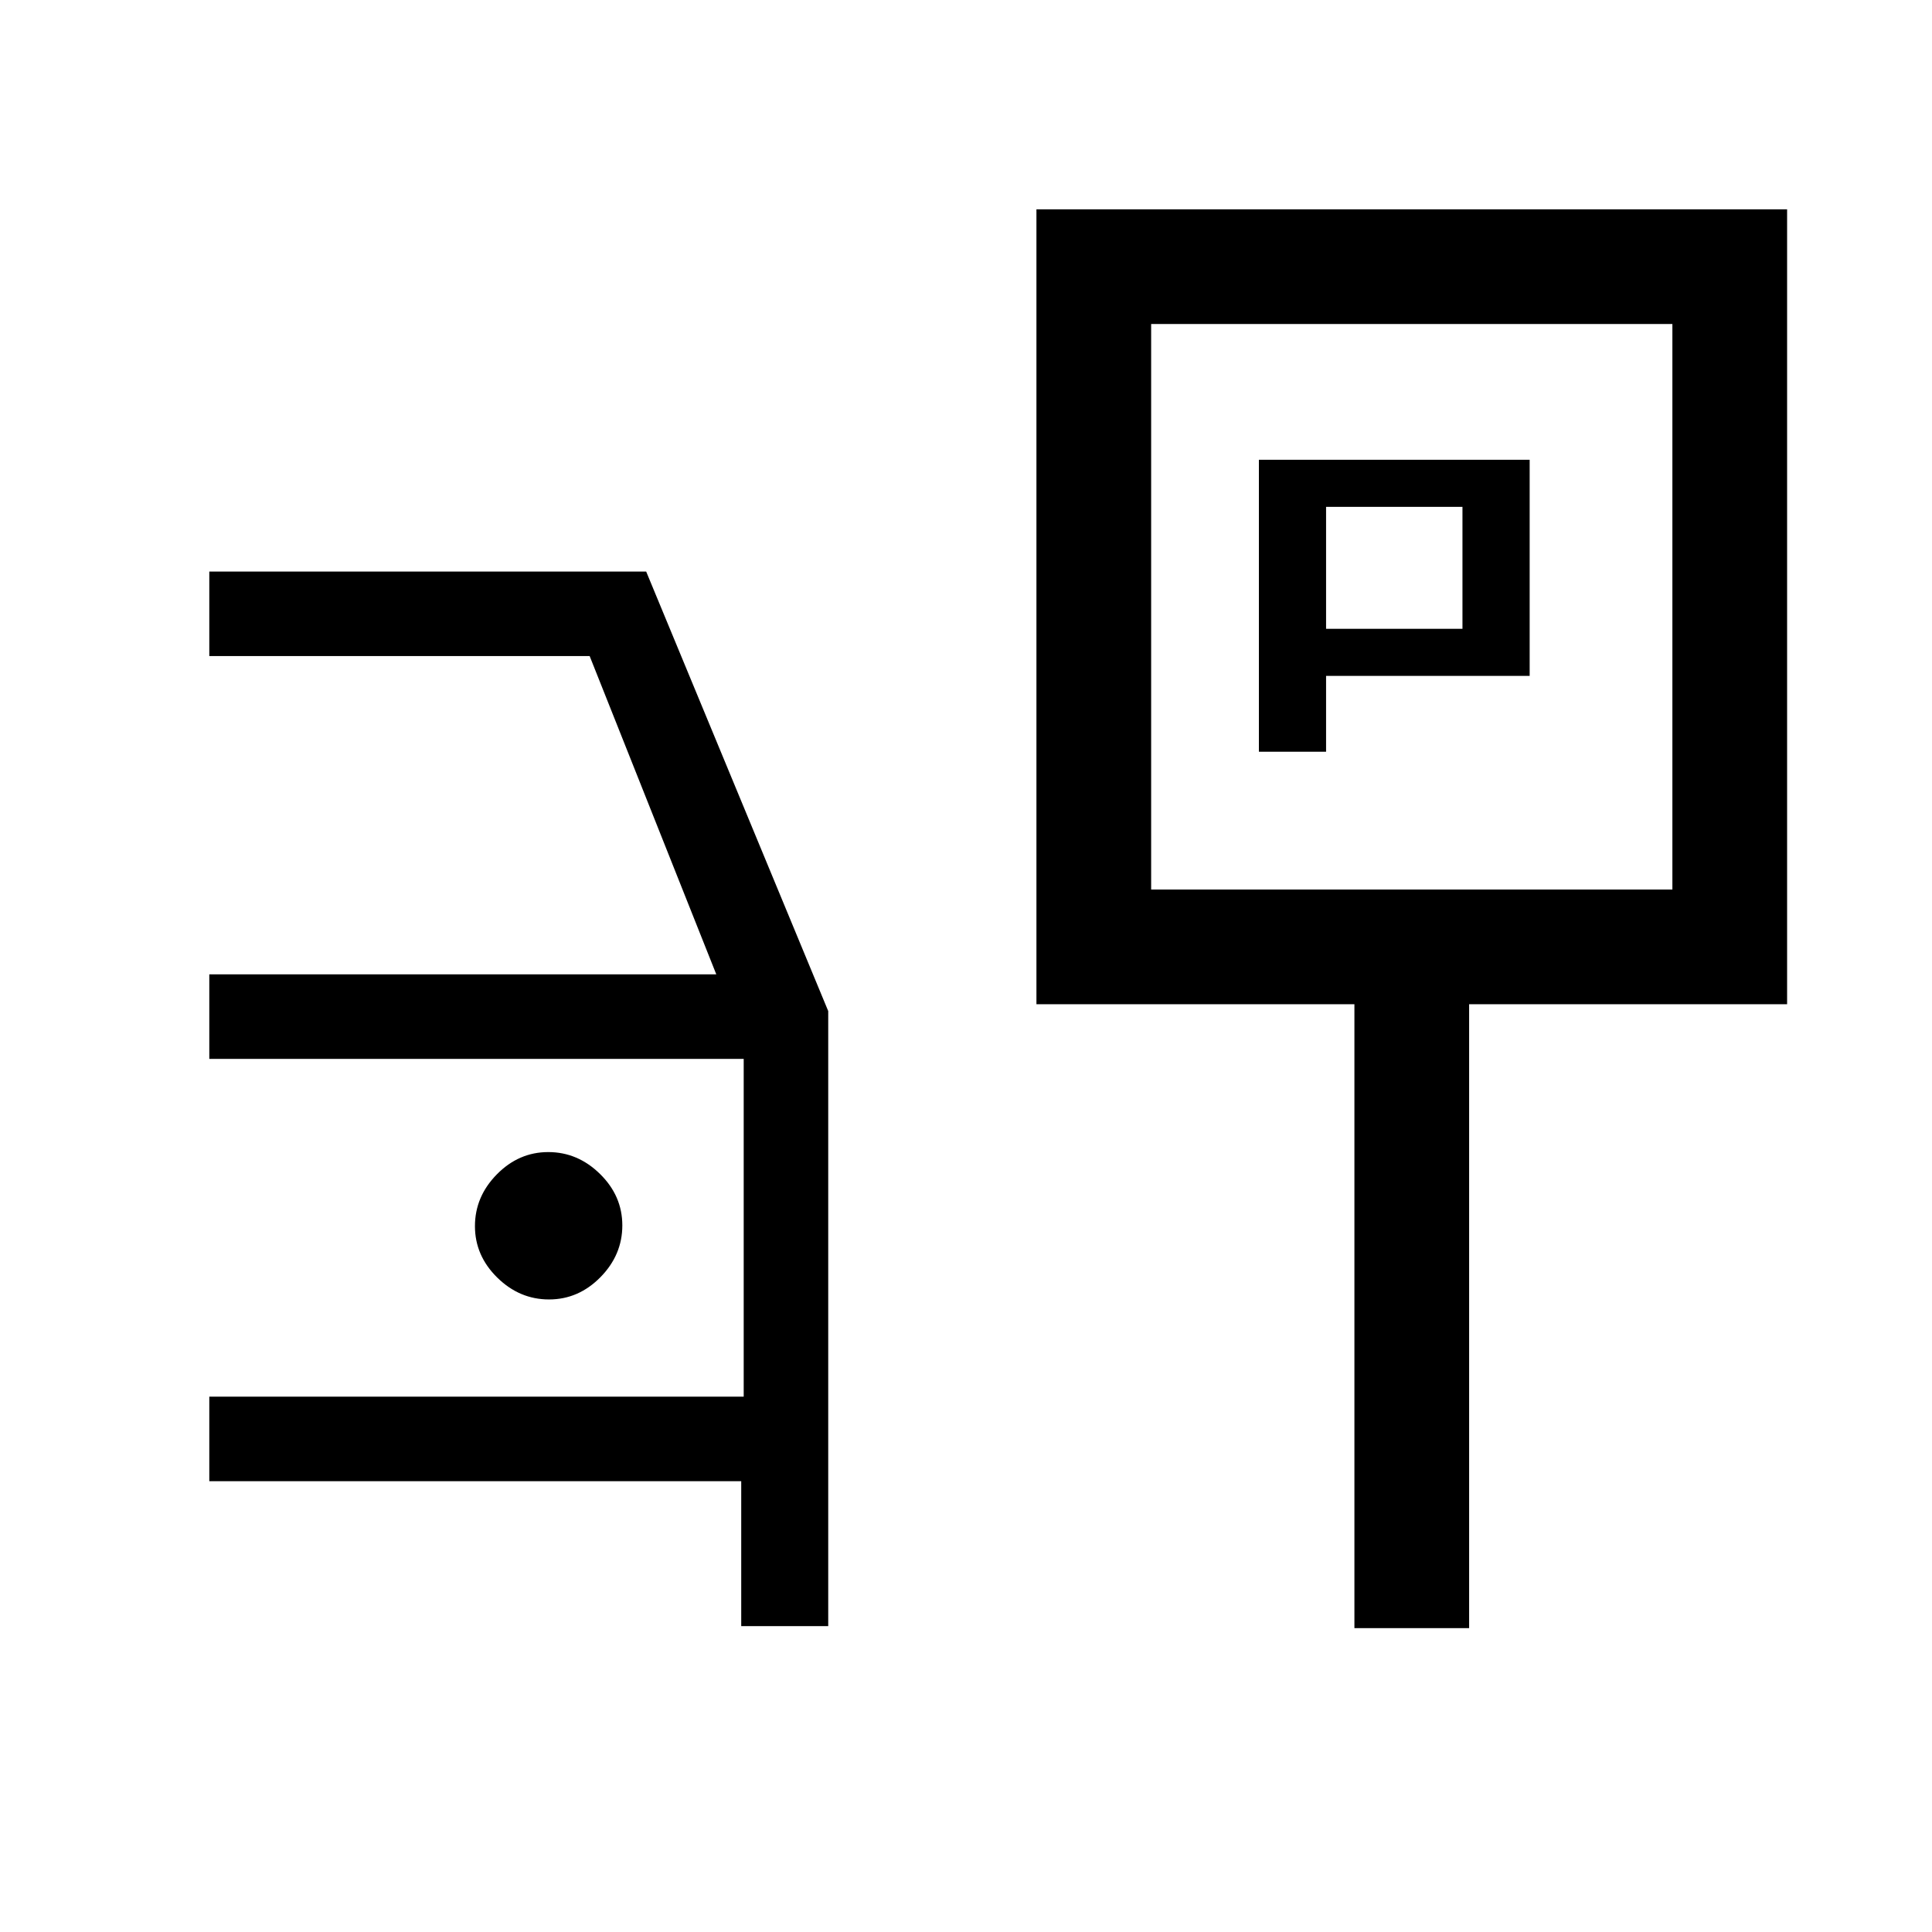 <svg xmlns="http://www.w3.org/2000/svg" height="20" viewBox="0 -960 960 960" width="20"><path d="M625.54-586.46h33.38v-37.69h101.16v-107.39H625.54v145.08Zm33.38-61.08v-60.61h67.77v60.61h-67.77ZM515-461v-395h373v395H730v310h-57v-310H515Zm57-57h259v-281H572v281ZM368.31-152v-72H104v-42h265.54v-167.85H104v-42h251.92L293-634H104v-42h217.08l90.46 218.4V-152h-43.23ZM272.8-314.31q14.66 0 25.55-11.06 10.88-11.07 10.88-25.73 0-14.67-11.07-25.55-11.06-10.89-25.73-10.89-14.66 0-25.55 11.07Q236-365.41 236-350.74q0 14.66 11.07 25.55 11.06 10.88 25.73 10.88ZM702-659Z"/></svg>